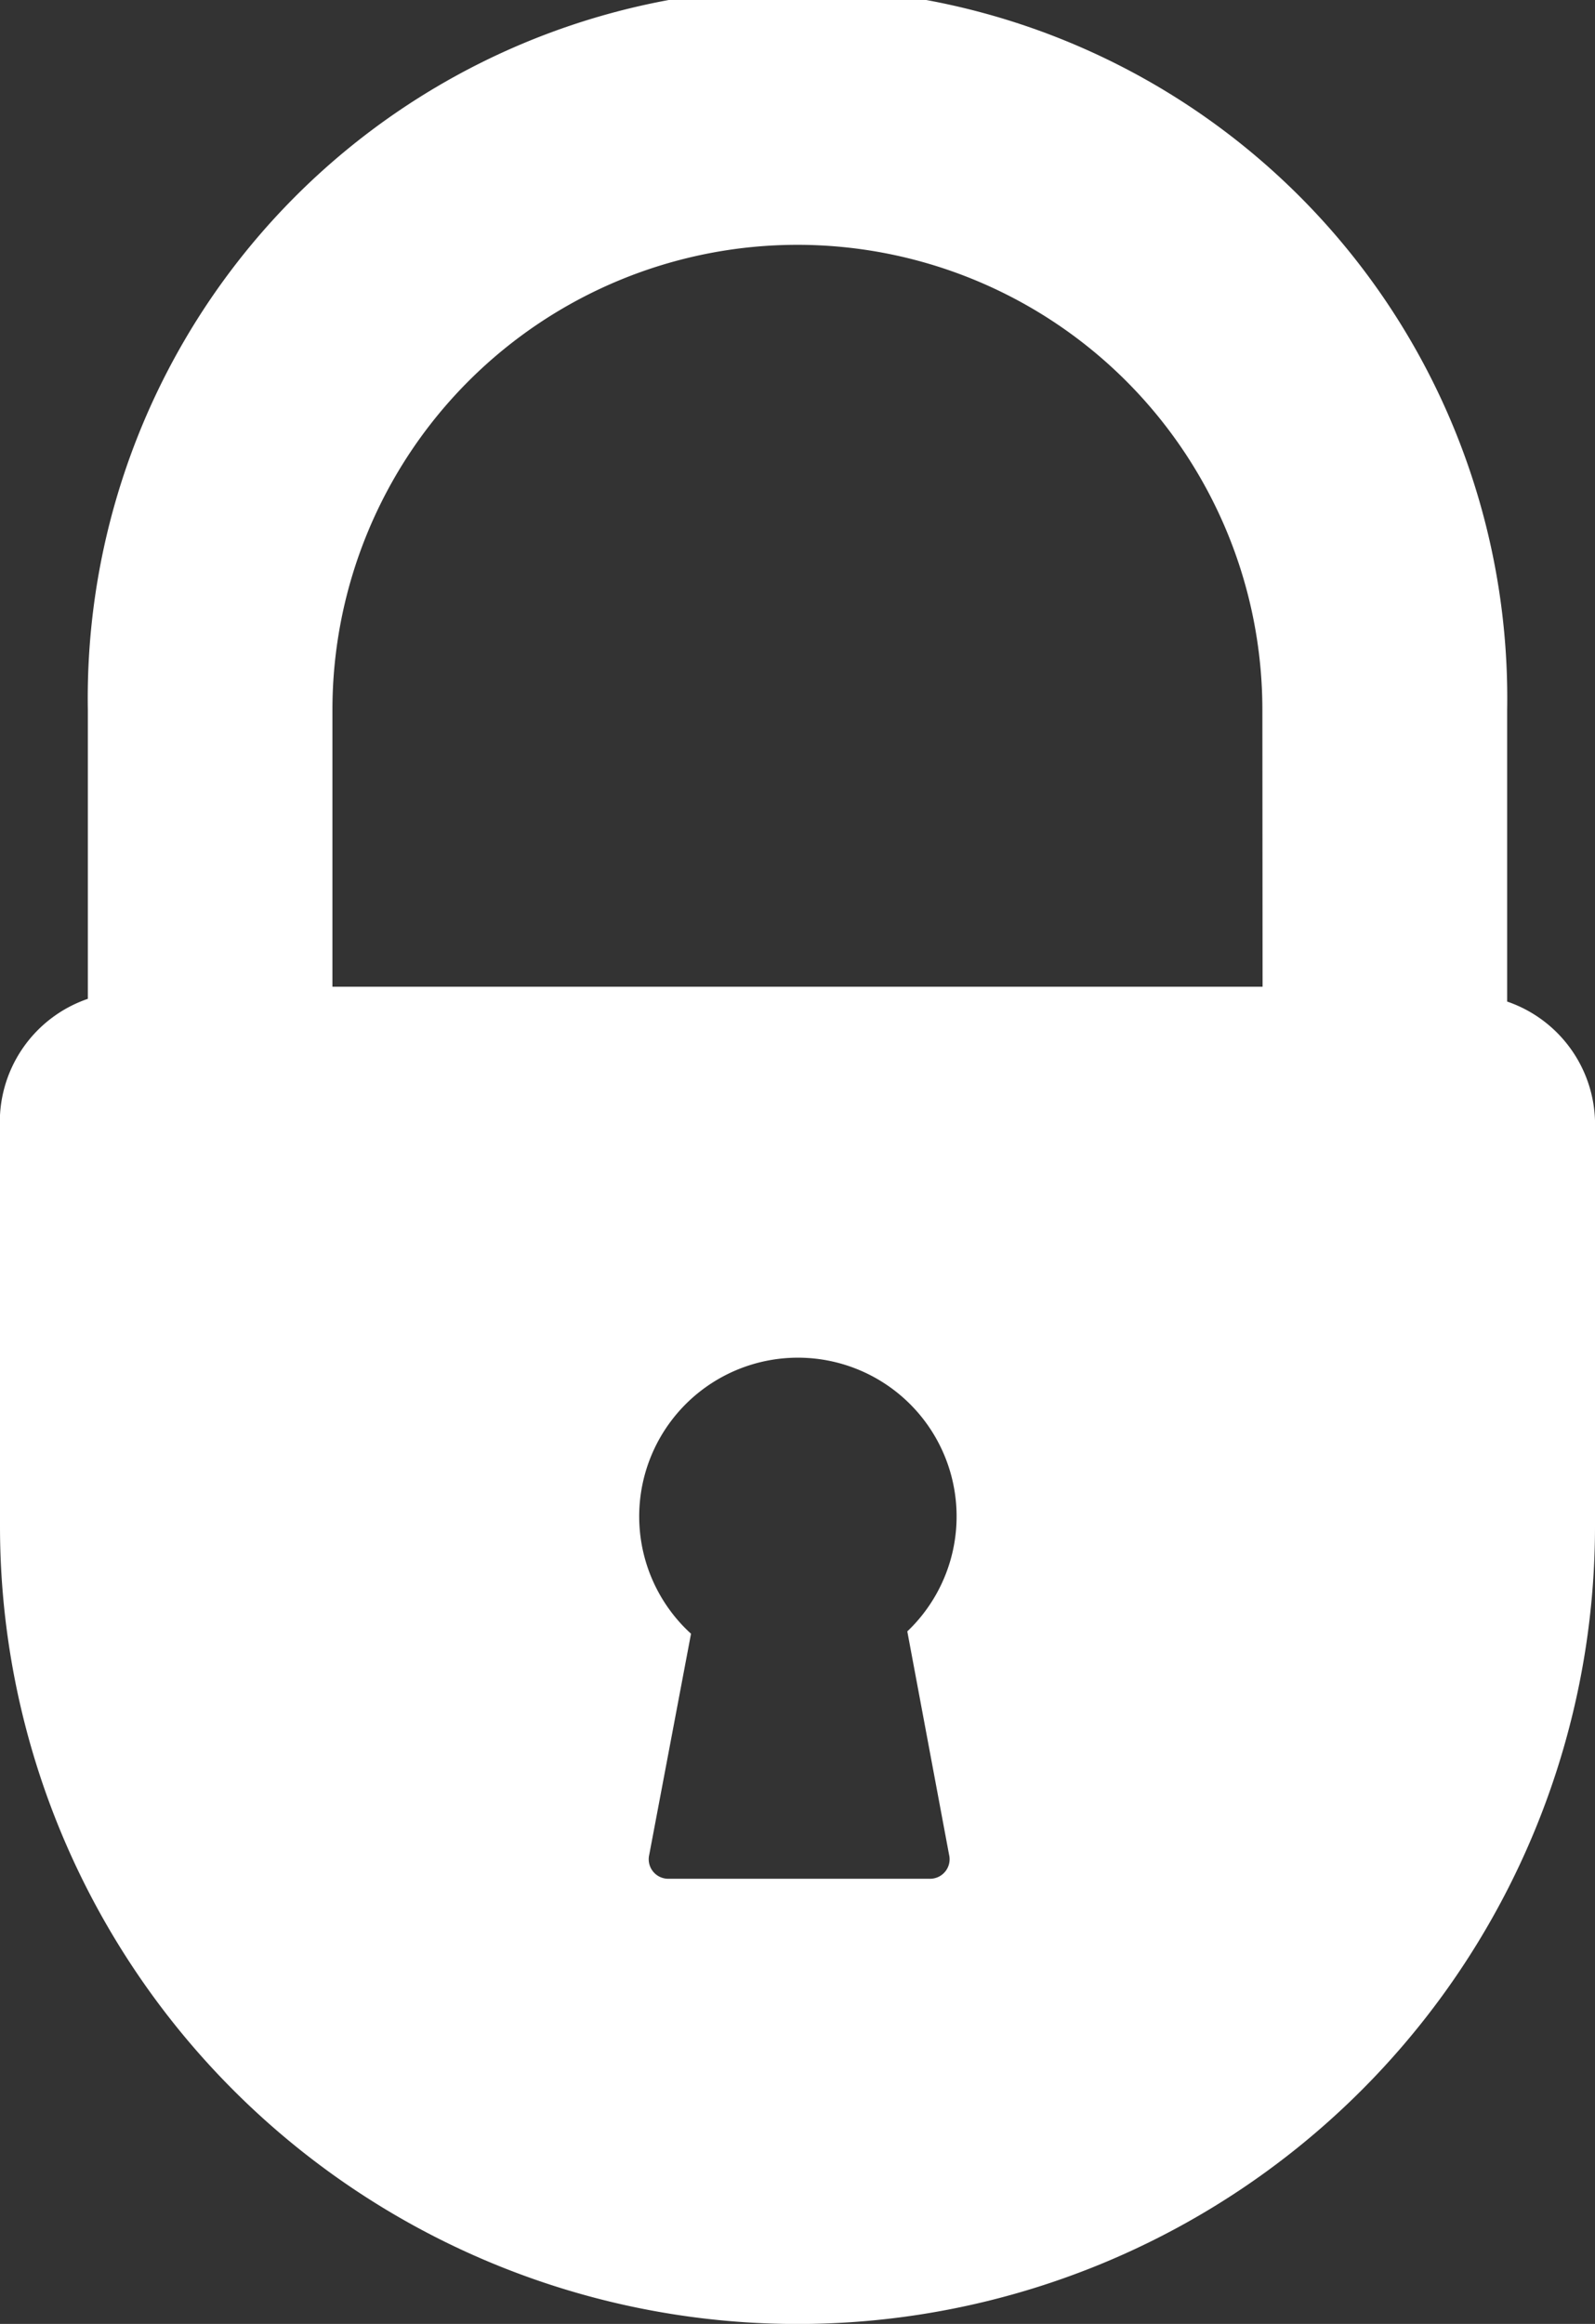 <svg xmlns="http://www.w3.org/2000/svg" width="8.171" height="11.903" viewBox="0 0 8.171 11.903"><rect x="0" y="0" width="8.171" height="11.903" fill="#333333" stroke="none"/><defs><style>.a{fill:#fff;}</style></defs><path class="a" d="M67.265,5.13V3.636a3.636,3.636,0,1,0-7.271,0v1.48a.667.667,0,0,0-.45.666V7.818a4.085,4.085,0,1,0,8.171,0V5.782A.666.666,0,0,0,67.265,5.13ZM64.406,9.5a.1.1,0,0,1-.1.123H62.97a.1.1,0,0,1-.1-.123l.214-1.132a.813.813,0,1,1,1.108-.012Zm1.606-4.446H61.247V3.636a2.382,2.382,0,1,1,4.764,0Z" transform="translate(-59.544 0)"/></svg>